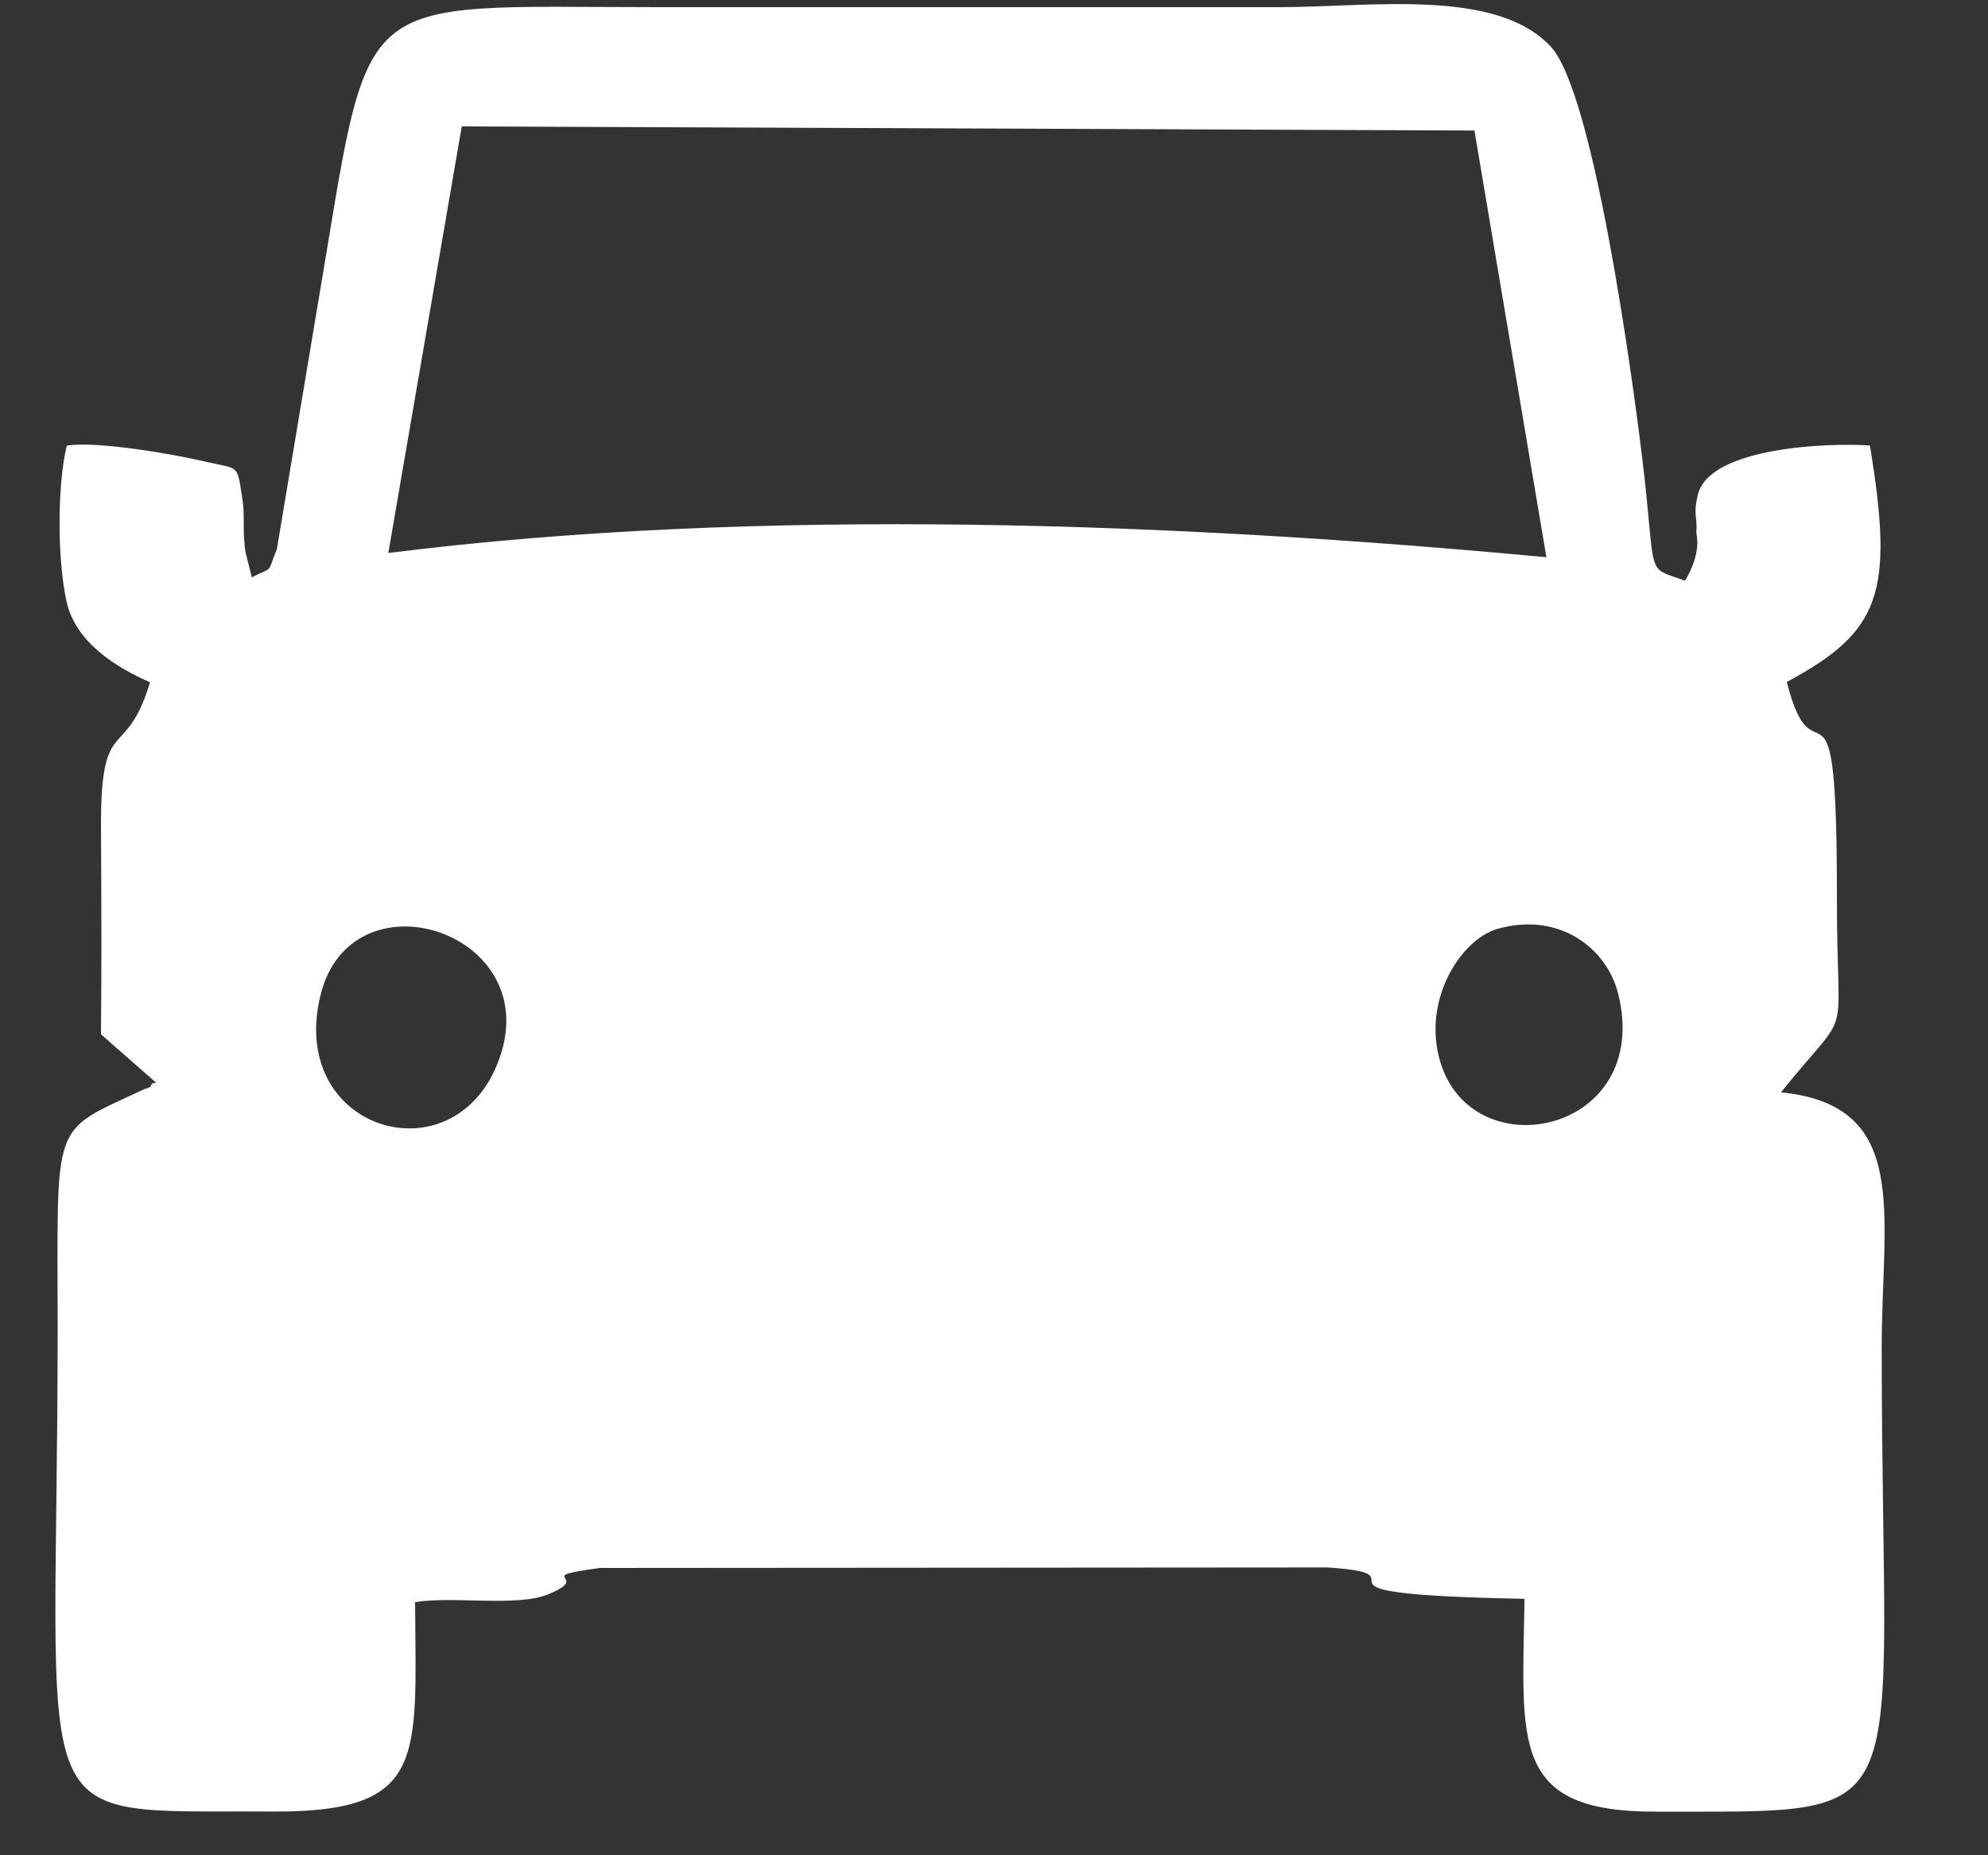 <?xml version="1.0" encoding="UTF-8"?>
<svg width="15px" height="14px" viewBox="0 0 15 14" version="1.1" xmlns="http://www.w3.org/2000/svg" xmlns:xlink="http://www.w3.org/1999/xlink">
    <rect x="0" y="0" width="15" height="14" fill="#333333" stroke="none"/>
    <!-- Generator: Sketch 60 (88103) - https://sketch.com -->
    <title>Shape</title>
    <desc>Created with Sketch.</desc>
    <g id="Page-1" stroke="none" stroke-width="1" fill="none" fill-rule="evenodd">
        <g id="avtodrom_END" transform="translate(-106, -27)" fill="#FFFFFF">
            <g id="Group" transform="translate(49, 27)">
                <path d="M67.868,8.015 C67.727,7.551 68.02,7.089 68.3,7.009 C68.766,6.877 69.124,7.157 69.209,7.497 C69.473,8.548 68.117,8.835 67.868,8.015 L67.868,8.015 Z M60.784,7.939 C60.486,8.923 59.158,8.559 59.419,7.507 C59.649,6.579 61.063,7.014 60.784,7.939 Z M60.484,0.954 L68.125,0.985 L68.668,4.205 C65.913,3.946 62.729,3.82 59.93,4.173 L60.484,0.954 Z M58.9,4.357 L58.852,4.165 C58.849,4.142 58.846,4.12 58.844,4.093 C58.834,3.993 58.845,3.88 58.832,3.79 C58.787,3.49 58.814,3.546 58.547,3.483 C58.32,3.429 57.725,3.325 57.504,3.363 C57.43,3.665 57.433,4.228 57.502,4.539 C57.572,4.852 57.88,5.037 58.132,5.149 C57.947,5.763 57.758,5.368 57.762,6.245 C57.765,6.766 57.767,7.285 57.762,7.805 L58.18,8.172 C58.175,8.172 58.149,8.165 58.14,8.189 C58.132,8.213 58.102,8.212 58.091,8.218 C57.376,8.554 57.435,8.421 57.435,10.011 C57.435,13.903 57.135,13.657 59.044,13.67 C60.226,13.679 60.138,13.274 60.132,12.09 C60.421,12.042 60.901,12.128 61.136,12.031 C61.484,11.888 60.991,11.905 61.527,11.832 L67.016,11.828 C67.842,11.883 66.6,12.028 68.503,12.065 C68.486,13.155 68.393,13.674 69.497,13.671 C71.522,13.666 71.198,13.826 71.198,10.165 C71.198,9.162 71.422,8.341 70.438,8.243 C70.989,7.556 70.859,7.942 70.86,6.787 C70.862,4.86 70.692,5.982 70.482,5.146 C71.189,4.766 71.293,4.479 71.109,3.362 C70.819,3.34 69.895,3.369 69.81,3.736 C69.773,3.896 69.81,3.895 69.799,4.02 C69.799,4.027 69.845,4.165 69.714,4.382 C69.403,4.269 69.504,4.382 69.389,3.44 C69.305,2.754 69.019,0.697 68.702,0.353 C68.29,-0.093 67.341,0.054 66.655,0.054 L61.959,0.054 C59.599,0.053 59.81,-0.114 59.393,2.326 L59.089,4.144 C59.008,4.342 59.072,4.267 58.9,4.357 L58.9,4.357 Z" id="Shape"></path>
            </g>
        </g>
    </g>
</svg>